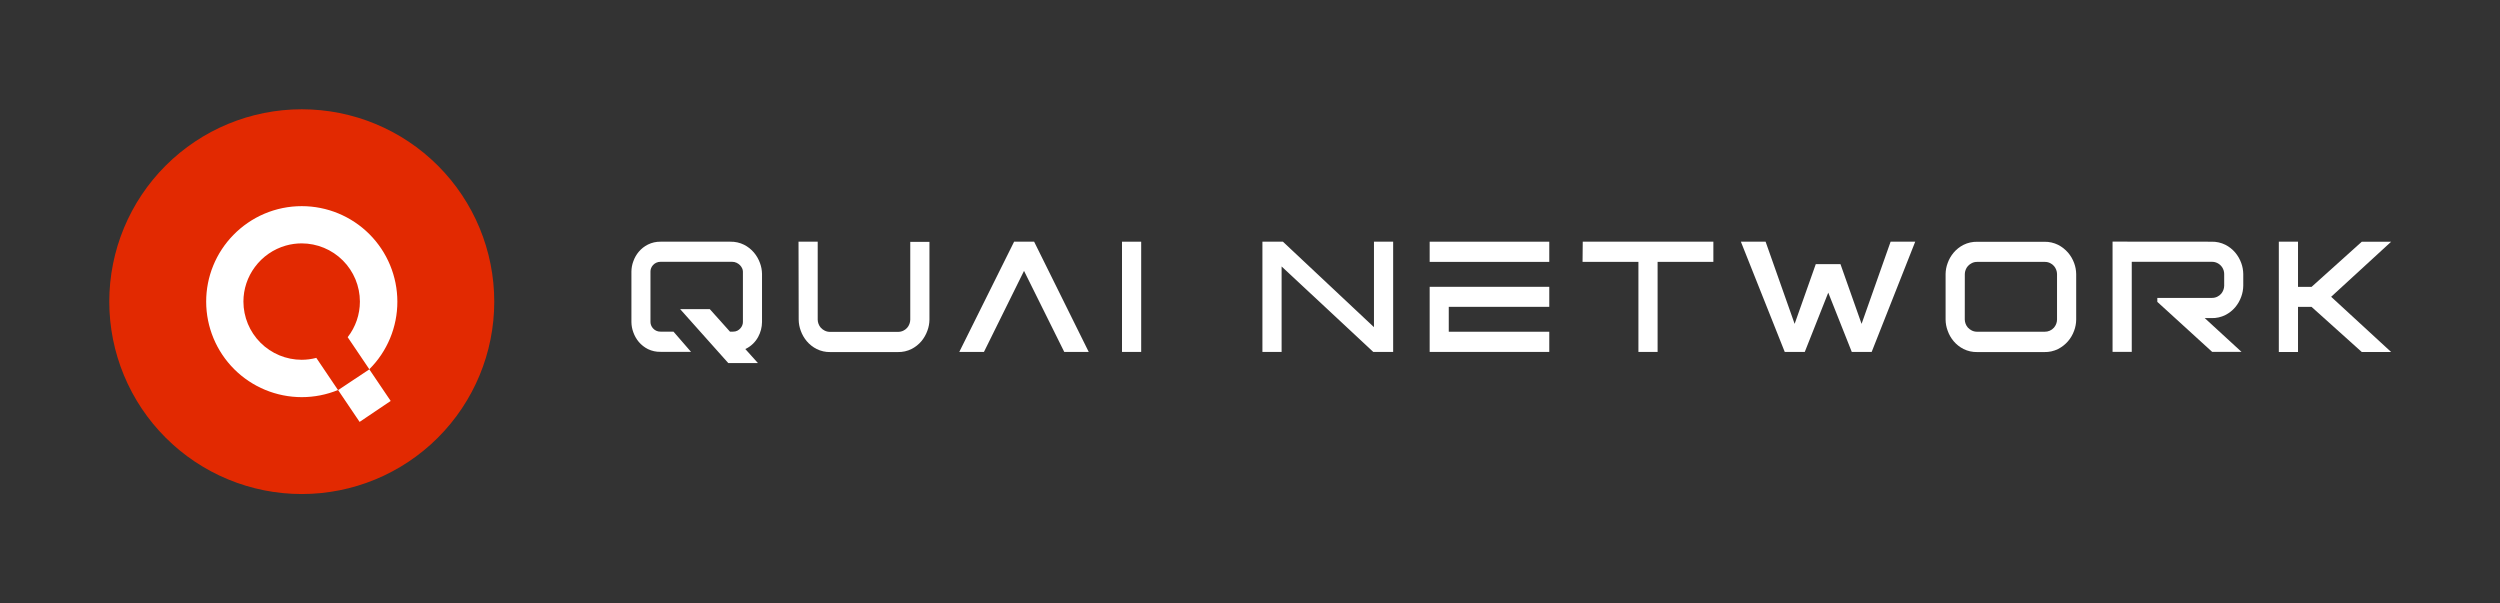 <svg width="2059" height="497" viewBox="0 0 2059 497" fill="none" xmlns="http://www.w3.org/2000/svg">
<rect x="0" y="0" width="2059" height="497" fill="#333333" stroke="none"/>
<ellipse cx="248.488" cy="249.361" rx="139.155" ry="139.074" fill="white"/>
<path d="M296.412 248.379C296.398 235.671 291.34 223.488 282.349 214.502C273.358 205.516 261.168 200.462 248.452 200.448C244.035 200.449 239.639 201.062 235.39 202.269C225.207 205.177 216.27 211.363 209.964 219.866C203.809 228.1 200.483 238.102 200.482 248.379C200.496 261.09 205.555 273.276 214.548 282.264C223.541 291.252 235.734 296.307 248.452 296.321C252.522 296.309 256.573 295.778 260.508 294.744L278.434 321.309L304.209 304.167L286.347 277.697C292.878 269.319 296.42 259 296.412 248.379Z" fill="#E22901"/>
<path d="M248.536 90C206.49 90 166.165 106.693 136.434 136.407C106.703 166.121 90 206.422 90 248.444C90 290.466 106.703 330.767 136.434 360.481C151.156 375.194 168.632 386.865 187.867 394.827C207.101 402.79 227.717 406.888 248.536 406.888C290.582 406.888 330.907 390.195 360.638 360.481C390.369 330.767 407.072 290.466 407.072 248.444C407.072 206.422 390.369 166.121 360.638 136.407C330.907 106.693 290.582 90 248.536 90V90ZM321.769 330.222L296.171 347.482L278.425 321.202C268.942 325.094 258.788 327.093 248.536 327.085C227.663 327.085 207.645 318.801 192.881 304.054C178.118 289.307 169.818 269.305 169.807 248.444C169.787 227.908 177.833 208.185 192.214 193.517C199.47 186.076 208.126 180.142 217.685 176.056C227.439 171.904 237.934 169.77 248.536 169.782C269.413 169.782 289.435 178.069 304.198 192.82C318.962 207.572 327.26 227.58 327.265 248.444C327.28 258.794 325.244 269.044 321.275 278.604C317.306 288.164 311.482 296.843 304.14 304.142L321.769 330.222Z" fill="#E22901"/>
<path d="M543.989 199.062H601.549C605.459 198.982 609.331 199.849 612.835 201.588C615.945 203.169 618.708 205.355 620.961 208.018C623.098 210.564 624.771 213.466 625.904 216.59C626.984 219.478 627.557 222.531 627.597 225.614V265.229C627.564 269.519 626.47 273.734 624.415 277.501C622.163 281.667 618.689 285.044 614.46 287.179L613.828 287.449L624.211 299H599.788L560.151 254.581H584.574L601.21 273.147H603.693C604.926 273.183 606.15 272.92 607.259 272.38C608.216 271.887 609.073 271.221 609.788 270.417C610.463 269.682 610.992 268.824 611.345 267.891C611.687 267.044 611.863 266.141 611.864 265.229V223.674C611.853 222.726 611.629 221.794 611.21 220.944C610.769 219.978 610.157 219.099 609.404 218.35C608.589 217.548 607.642 216.892 606.605 216.41C605.446 215.871 604.181 215.602 602.903 215.62H544.034C542.777 215.597 541.533 215.867 540.4 216.41C539.413 216.876 538.53 217.536 537.804 218.35C537.128 219.085 536.599 219.943 536.246 220.876C535.905 221.723 535.729 222.627 535.727 223.539V265.229C535.729 266.141 535.905 267.044 536.246 267.891C536.599 268.824 537.128 269.682 537.804 270.417C538.529 271.238 539.412 271.905 540.4 272.38C541.535 272.915 542.779 273.178 544.034 273.147H554.688L569.112 289.773H544.034C540.435 289.861 536.867 289.088 533.628 287.517C530.756 286.063 528.201 284.054 526.111 281.607C524.143 279.251 522.614 276.562 521.597 273.666C520.599 270.987 520.072 268.155 520.039 265.296V223.606C520.072 220.747 520.599 217.916 521.597 215.237C522.608 212.345 524.138 209.662 526.111 207.318C528.189 204.858 530.747 202.848 533.628 201.408C536.845 199.813 540.397 199.009 543.989 199.062V199.062Z" fill="white"/>
<path d="M657.664 199.064H673.465V263.336C673.491 264.493 673.712 265.637 674.119 266.72C674.547 267.919 675.207 269.023 676.06 269.968C676.989 270.956 678.091 271.767 679.311 272.36C680.716 273.041 682.265 273.373 683.826 273.33H739.444C741.005 273.367 742.552 273.035 743.959 272.36C745.138 271.805 746.195 271.02 747.067 270.052C747.939 269.083 748.609 267.951 749.038 266.72C749.445 265.637 749.666 264.493 749.692 263.336V199.177H765.493V263.336C765.452 266.419 764.879 269.472 763.8 272.36C762.677 275.505 761.012 278.43 758.879 281C756.626 283.663 753.864 285.849 750.753 287.429C747.254 289.179 743.379 290.046 739.467 289.956H683.848C679.936 290.046 676.062 289.179 672.562 287.429C669.452 285.849 666.689 283.663 664.436 281C662.288 278.436 660.614 275.51 659.492 272.36C658.413 269.472 657.84 266.419 657.799 263.336L657.664 199.064Z" fill="white"/>
<path d="M790.068 289.843L835.213 199.064H851.714L896.678 289.843H876.521L843.385 223.09L810.384 289.843H790.068Z" fill="white"/>
<path d="M924.078 199.064H939.879V289.843H924.078V199.064Z" fill="white"/>
<path d="M1039.73 289.843V199.064H1056.62L1131.6 269.45V199.064H1147.4V289.843H1131.02L1055.53 219.458V289.843H1039.73Z" fill="white"/>
<path d="M1177.47 199.064H1275.98V215.69H1177.47V199.064ZM1177.47 236.22H1275.98V252.711H1193.2V273.217H1275.98V289.843H1177.47V236.22Z" fill="white"/>
<path d="M1303.55 199.064H1411.13V215.69H1365.2V289.843H1349.4V215.69H1303.39L1303.55 199.064Z" fill="white"/>
<path d="M1454.15 199.064L1478.06 266.743L1495.48 217.518H1515.8L1533.2 266.743L1557.1 199.064H1577.37L1541.51 289.843H1525.12L1505.75 241.025L1486.41 289.843H1469.91L1433.79 199.064H1454.15Z" fill="white"/>
<path d="M1602.39 225.683C1602.43 222.601 1603.01 219.548 1604.09 216.66C1605.2 213.532 1606.87 210.629 1609.01 208.087C1611.26 205.424 1614.02 203.238 1617.13 201.657C1620.64 199.918 1624.51 199.052 1628.42 199.131H1683.79C1687.7 199.052 1691.57 199.918 1695.08 201.657C1698.19 203.253 1700.96 205.436 1703.25 208.087C1705.42 210.619 1707.12 213.524 1708.26 216.66C1709.34 219.548 1709.91 222.601 1709.95 225.683V263.335C1709.91 266.418 1709.34 269.471 1708.26 272.359C1707.13 275.521 1705.43 278.449 1703.25 280.999C1700.96 283.65 1698.19 285.833 1695.08 287.428C1691.58 289.178 1687.7 290.045 1683.79 289.955H1628.42C1624.51 290.045 1620.63 289.178 1617.13 287.428C1614.02 285.848 1611.26 283.662 1609.01 280.999C1606.86 278.44 1605.19 275.512 1604.09 272.359C1603.01 269.471 1602.43 266.418 1602.39 263.335V225.683ZM1618.19 263.222C1618.22 264.379 1618.44 265.523 1618.85 266.606C1619.28 267.806 1619.94 268.909 1620.79 269.855C1621.72 270.837 1622.82 271.647 1624.04 272.246C1625.45 272.927 1626.99 273.259 1628.55 273.216H1683.93C1685.38 273.249 1686.82 272.966 1688.16 272.385C1689.49 271.805 1690.68 270.941 1691.64 269.855C1692.47 268.896 1693.11 267.795 1693.54 266.606C1693.94 265.522 1694.16 264.378 1694.17 263.222V225.683C1694.16 224.535 1693.94 223.398 1693.54 222.322C1693.12 221.131 1692.47 220.029 1691.64 219.073C1690.76 218.057 1689.68 217.236 1688.46 216.66C1687.05 215.987 1685.51 215.654 1683.95 215.689H1628.58C1627.02 215.646 1625.47 215.979 1624.06 216.66C1622.84 217.258 1621.74 218.076 1620.81 219.073C1619.95 220.015 1619.29 221.12 1618.87 222.322C1618.46 223.397 1618.24 224.534 1618.22 225.683L1618.19 263.222Z" fill="white"/>
<path d="M1821.53 199.068C1825.44 198.988 1829.31 199.855 1832.81 201.594C1835.92 203.175 1838.69 205.361 1840.94 208.024C1843.08 210.57 1844.75 213.472 1845.88 216.596C1846.95 219.489 1847.51 222.54 1847.55 225.62V235.366C1847.51 238.447 1846.94 241.498 1845.88 244.39C1844.76 247.54 1843.09 250.466 1840.94 253.03C1838.69 255.693 1835.92 257.879 1832.81 259.459C1829.31 261.209 1825.44 262.076 1821.53 261.986H1815.82L1846.09 289.779H1821.91L1776.77 248.608V245.36H1821.59C1823.15 245.397 1824.7 245.065 1826.11 244.39C1827.32 243.808 1828.41 242.996 1829.31 241.998C1830.14 241.042 1830.77 239.94 1831.19 238.75C1831.59 237.667 1831.82 236.523 1831.84 235.366V225.62C1831.83 223.73 1831.29 221.88 1830.27 220.284C1829.26 218.688 1827.82 217.41 1826.11 216.596C1824.7 215.922 1823.15 215.589 1821.59 215.627H1755.71V289.779H1739.9V199L1821.53 199.068Z" fill="white"/>
<path d="M1876.84 199.064H1892.64V236.265H1903.81L1945.14 199.109H1969.32L1919.93 244.432L1969.32 289.889H1945.14L1903.81 252.756H1892.64V289.889H1876.84V199.064Z" fill="white"/>
</svg>
